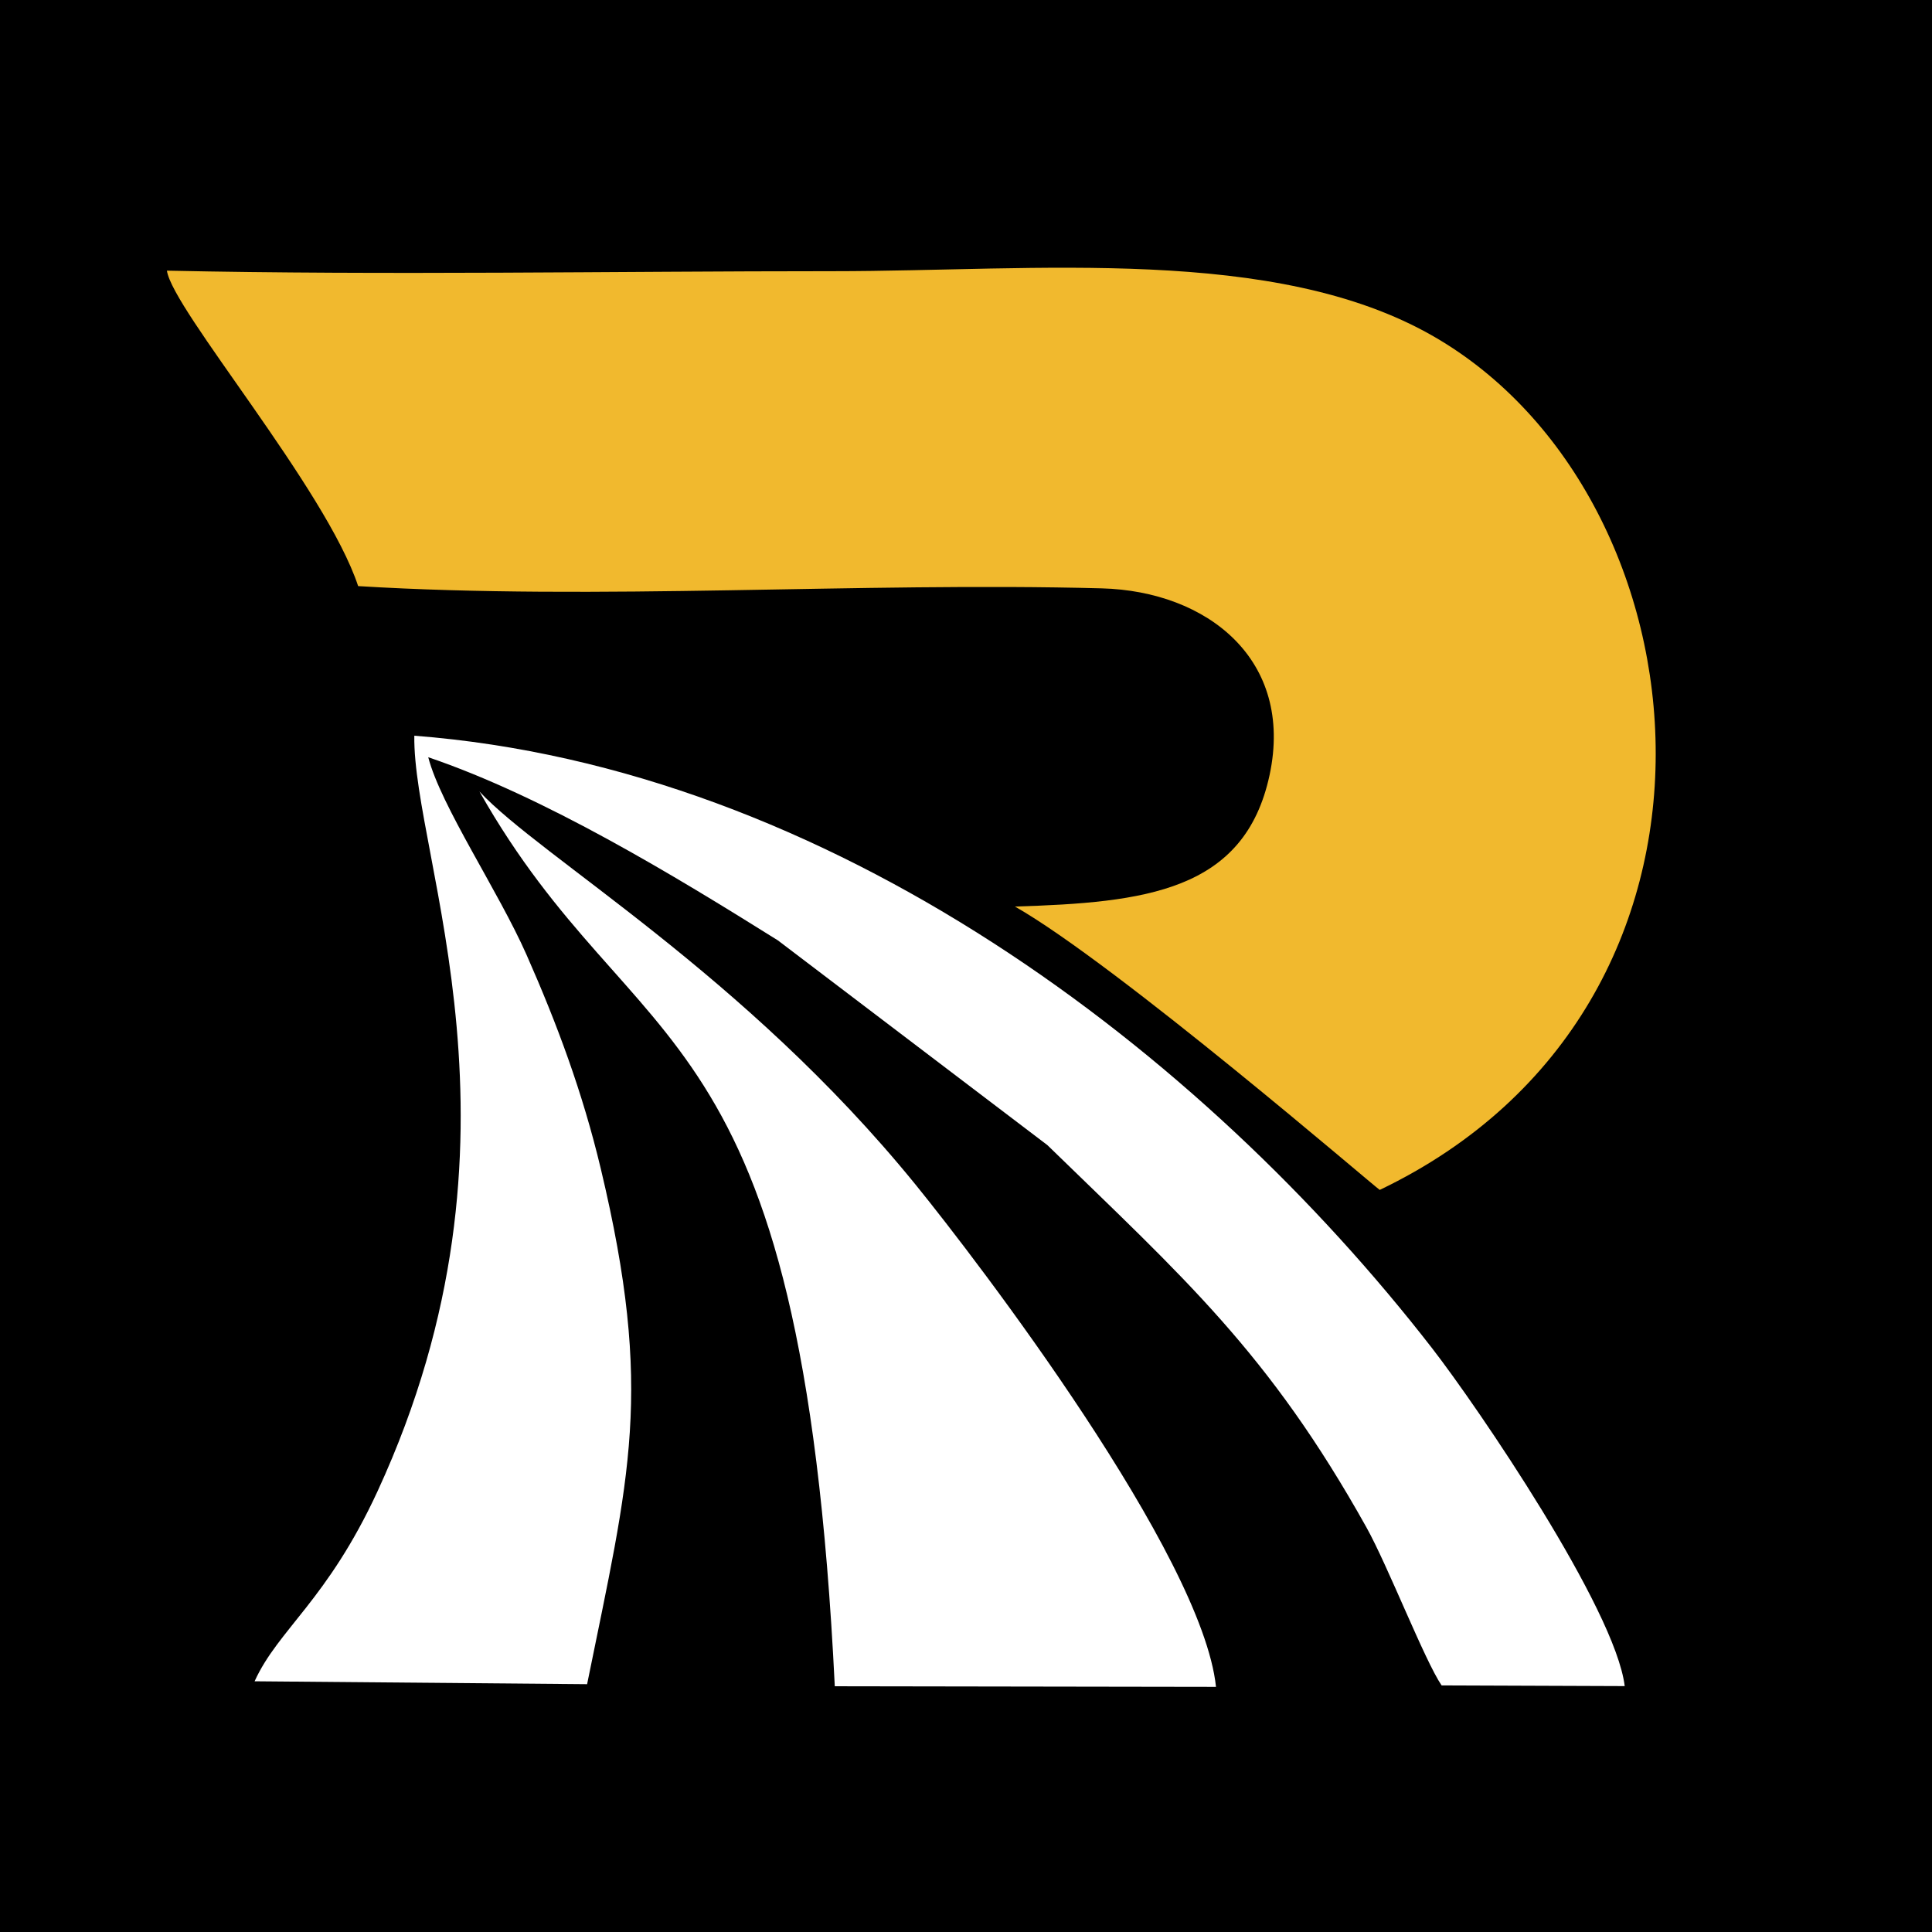 <svg xmlns="http://www.w3.org/2000/svg" xmlns:xlink="http://www.w3.org/1999/xlink" width="500" zoomAndPan="magnify" viewBox="0 0 375 375" height="500" preserveAspectRatio="xMidYMid meet" version="1.0"><defs><clipPath id="0e6184962a"><path d="M 32.387 51 L 322 51 L 322 231 L 32.387 231 Z M 32.387 51 " clip-rule="nonzero"/></clipPath><clipPath id="cbf27fa890"><path d="M 49 142 L 316 142 L 316 327.324 L 49 327.324 Z M 49 142 " clip-rule="nonzero"/></clipPath><clipPath id="5eb241cbd2"><path d="M 93 153 L 237 153 L 237 327.324 L 93 327.324 Z M 93 153 " clip-rule="nonzero"/></clipPath></defs><rect x="-37.5" width="450" fill="#ffffff" y="-37.5" height="450" fill-opacity="1"/><rect x="-37.5" width="450" fill="#000000" y="-37.5" height="450" fill-opacity="1"/><g clip-path="url(#0e6184962a)"><path fill="#f1b92e" d="M 69.516 113.762 C 116.039 116.598 166.723 112.949 213.848 114.199 C 234.328 114.742 251.203 128.047 246.43 150.406 C 241.59 173.059 222.164 175.18 197 175.961 C 216.723 187.168 266.957 230.48 267.809 230.961 C 342.594 195.109 332.383 96.434 278.234 65.277 C 247.465 47.574 201.191 52.637 161.75 52.637 C 118.875 52.637 75.168 53.449 32.398 52.535 C 33.48 60.125 63.285 94.879 69.516 113.762 Z M 69.516 113.762 " fill-opacity="1" fill-rule="evenodd"/></g><g clip-path="url(#cbf27fa890)"><path fill="#ffffff" d="M 49.418 326.336 L 113.957 326.898 C 122.164 286.406 126.965 270.238 116.609 226.832 C 113.074 212.016 108.133 198.75 102.188 185.297 C 96.746 172.98 85.566 156.426 83.121 146.977 C 105.648 154.625 130.785 169.883 150.98 182.523 L 203.297 222.266 C 229.859 248.113 246.258 262.5 265.211 296.438 C 269.387 303.914 276.535 322.336 279.816 327.137 L 315.355 327.27 C 313.531 312.285 286.793 273.07 277.973 261.695 C 233.281 204.059 161.113 149.023 80.418 142.801 C 80.086 166.633 105.02 220.621 73.297 289.418 C 63.512 310.625 54.004 316.246 49.418 326.336 Z M 49.418 326.336 " fill-opacity="1" fill-rule="evenodd"/></g><g clip-path="url(#5eb241cbd2)"><path fill="#ffffff" d="M 162.031 327.301 L 236.023 327.418 C 233.355 301.867 190.004 245.059 177.645 229.855 C 144.426 189.012 105.027 166.484 93.055 153.625 C 123.75 207.852 155.52 193.883 162.031 327.301 Z M 162.031 327.301 " fill-opacity="1" fill-rule="evenodd"/></g></svg>